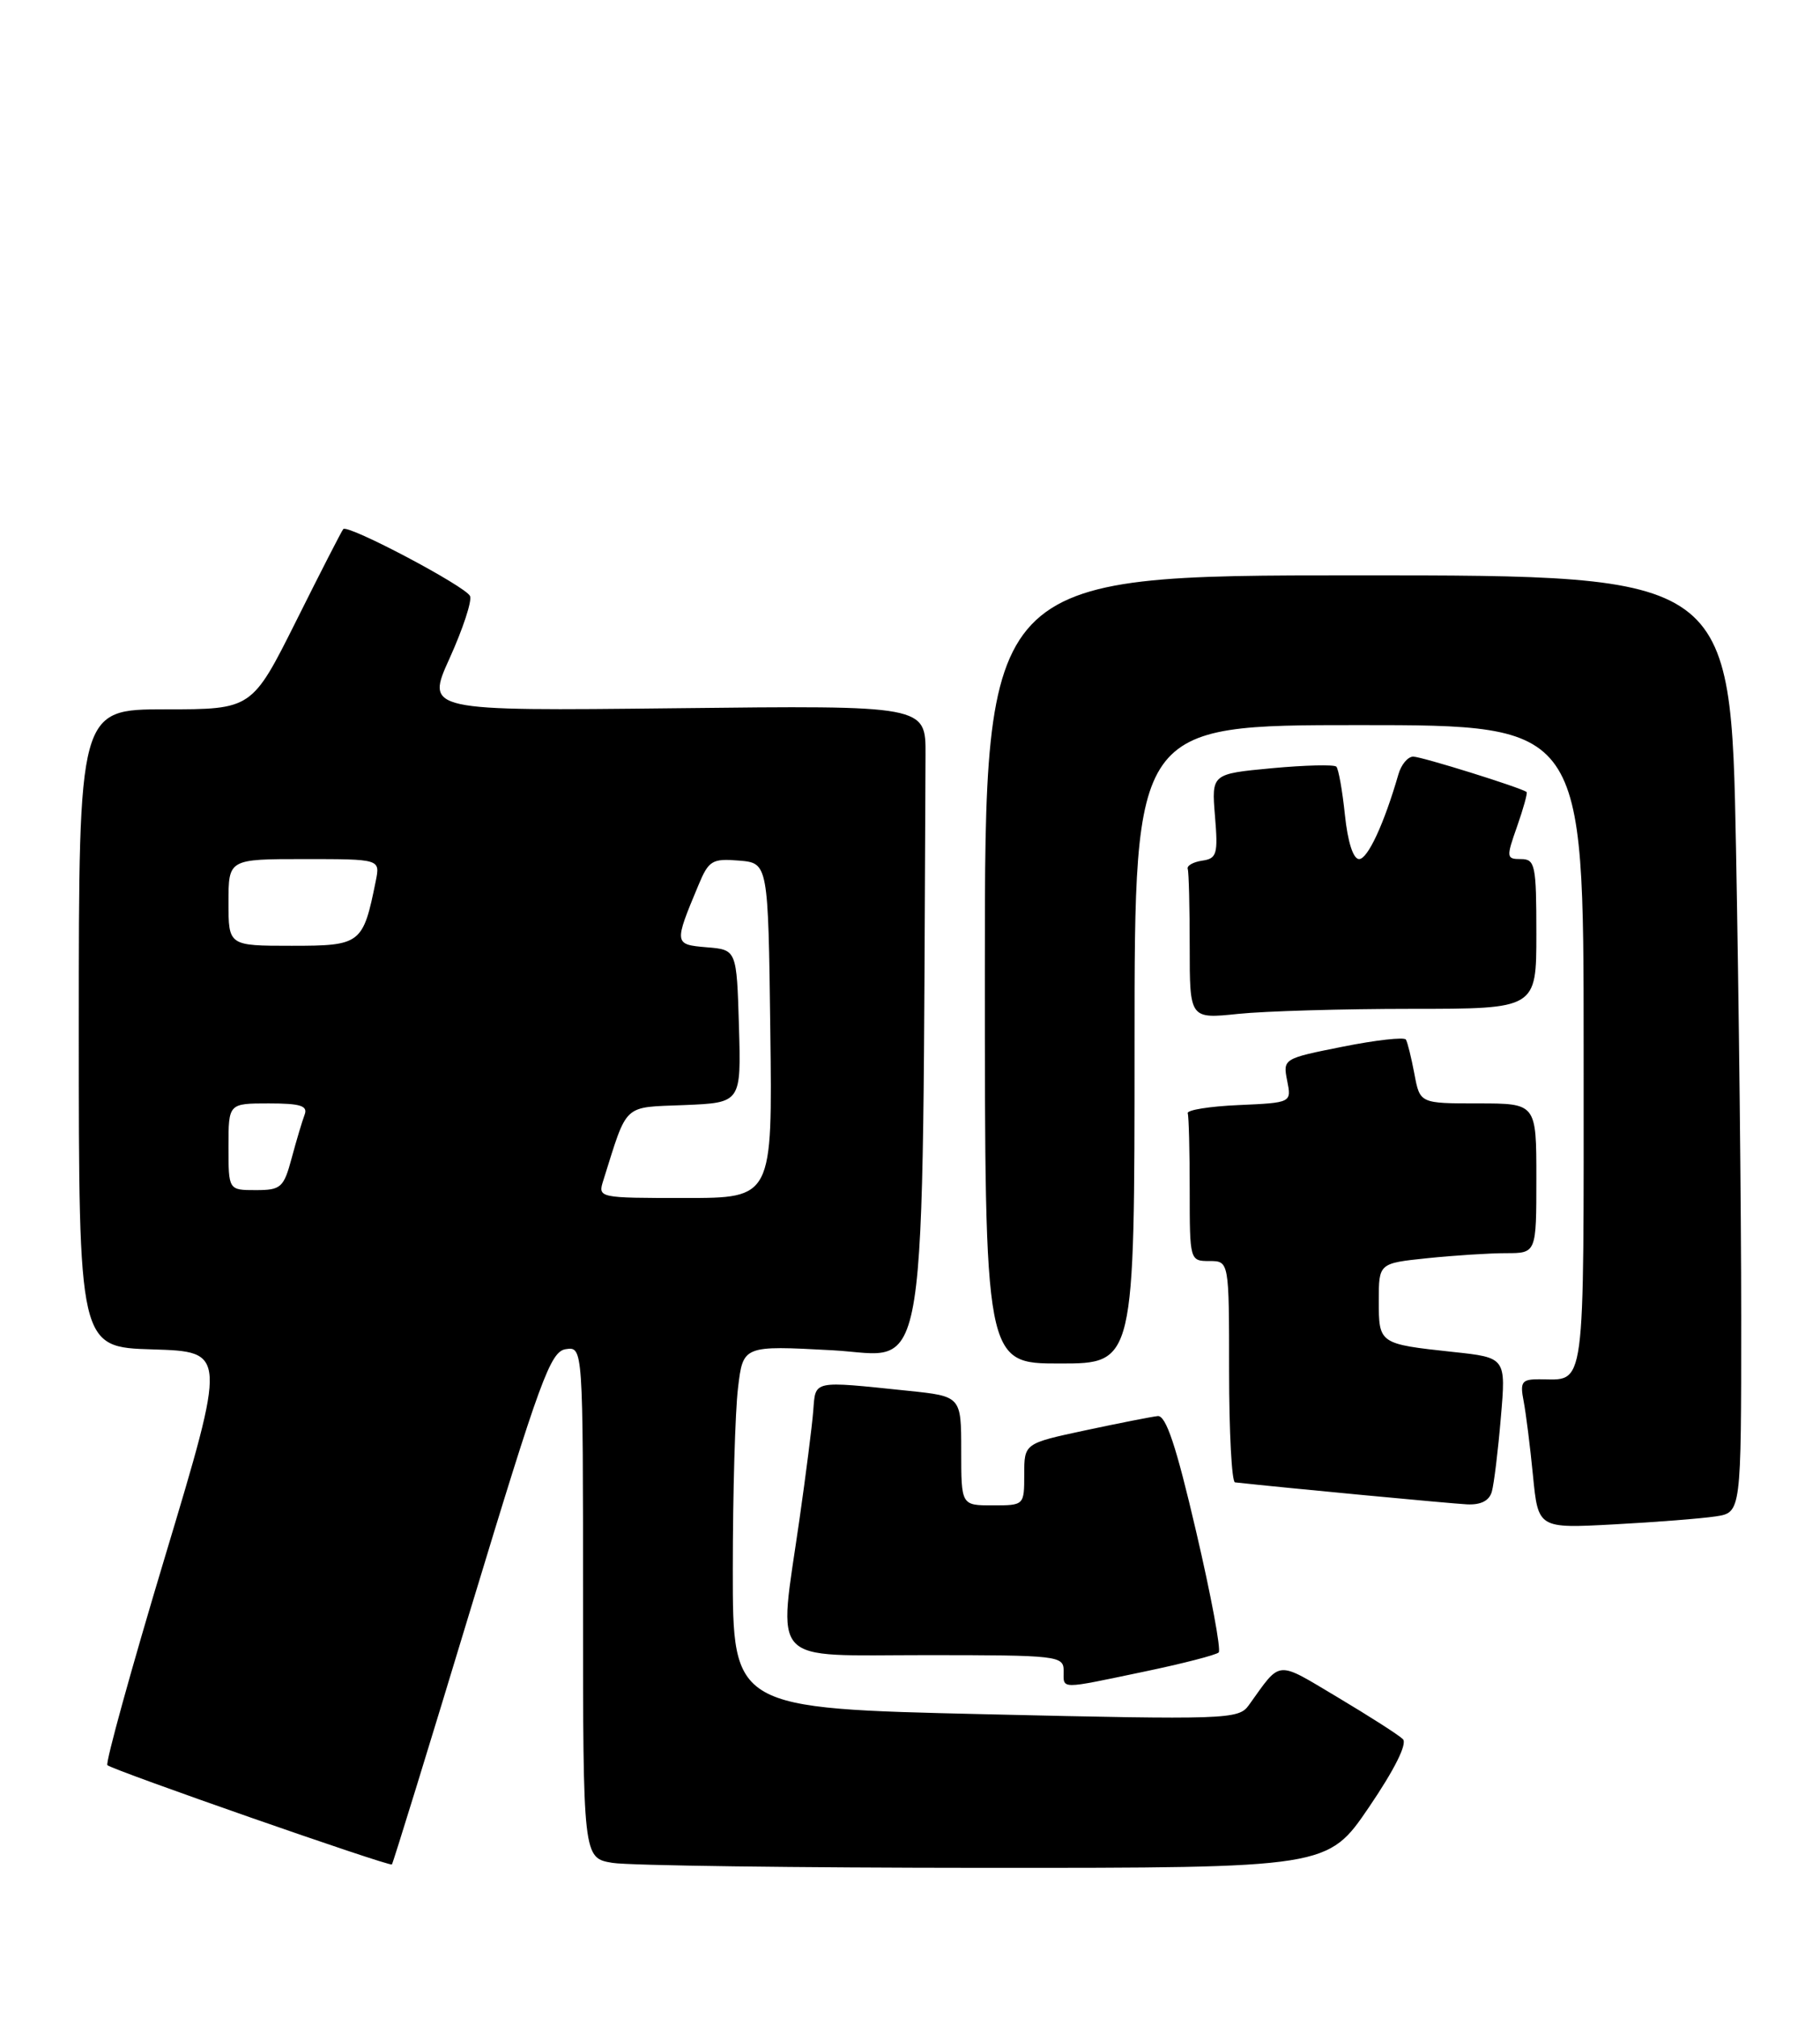 <?xml version="1.0" encoding="UTF-8" standalone="no"?>
<!DOCTYPE svg PUBLIC "-//W3C//DTD SVG 1.1//EN" "http://www.w3.org/Graphics/SVG/1.1/DTD/svg11.dtd" >
<svg xmlns="http://www.w3.org/2000/svg" xmlns:xlink="http://www.w3.org/1999/xlink" version="1.1" viewBox="0 0 231 256">
 <g >
 <path fill="currentColor"
d=" M 59.80 203.93 C 68.58 174.98 69.86 171.47 71.81 171.18 C 74.00 170.86 74.00 170.86 74.00 203.30 C 74.00 235.74 74.00 235.74 77.75 236.36 C 79.81 236.70 101.08 236.98 125.00 236.99 C 168.51 237.00 168.51 237.00 173.75 229.30 C 177.00 224.52 178.64 221.24 178.06 220.66 C 177.54 220.14 173.83 217.77 169.81 215.37 C 161.84 210.63 162.67 210.56 158.49 216.37 C 157.20 218.16 155.72 218.21 125.07 217.50 C 93.00 216.76 93.00 216.76 93.01 199.13 C 93.01 189.43 93.31 179.07 93.67 176.11 C 94.31 170.71 94.31 170.71 105.66 171.32 C 118.04 171.98 117.03 178.48 117.47 95.75 C 117.50 89.50 117.50 89.50 85.76 89.86 C 54.03 90.21 54.03 90.21 57.08 83.49 C 58.75 79.79 59.92 76.26 59.66 75.63 C 59.17 74.43 44.15 66.49 43.57 67.13 C 43.38 67.33 40.70 72.56 37.61 78.75 C 31.98 90.00 31.98 90.00 20.99 90.00 C 10.00 90.00 10.00 90.00 10.00 130.46 C 10.00 170.93 10.00 170.93 19.38 171.21 C 28.76 171.50 28.76 171.50 20.95 197.49 C 16.65 211.78 13.36 223.69 13.63 223.96 C 14.24 224.57 49.41 236.85 49.74 236.56 C 49.87 236.45 54.40 221.77 59.80 203.93 Z  M 145.29 212.08 C 150.13 211.07 154.35 209.98 154.68 209.66 C 155.00 209.33 153.71 202.42 151.81 194.29 C 149.28 183.42 147.98 179.54 146.93 179.67 C 146.14 179.76 142.01 180.57 137.75 181.48 C 130.00 183.14 130.00 183.14 130.00 187.07 C 130.00 190.99 129.99 191.00 126.00 191.00 C 122.00 191.00 122.00 191.00 122.00 184.08 C 122.00 177.16 122.00 177.16 115.25 176.46 C 103.00 175.19 103.53 175.08 103.22 179.00 C 103.07 180.93 102.28 187.13 101.47 192.78 C 98.78 211.57 97.31 210.00 117.50 210.00 C 134.33 210.00 135.00 210.08 135.00 212.00 C 135.00 214.38 134.34 214.37 145.29 212.08 Z  M 217.75 192.40 C 221.00 191.91 221.00 191.91 221.00 167.12 C 221.00 153.48 220.70 126.73 220.34 107.66 C 219.68 73.00 219.68 73.00 172.34 73.00 C 125.00 73.00 125.00 73.00 125.00 123.00 C 125.00 173.00 125.00 173.00 134.50 173.00 C 144.00 173.00 144.00 173.00 144.00 132.50 C 144.00 92.00 144.00 92.00 172.50 92.00 C 201.00 92.00 201.00 92.00 201.00 132.89 C 201.00 177.53 201.34 175.00 195.34 175.00 C 193.15 175.00 192.91 175.34 193.38 177.75 C 193.67 179.26 194.21 183.52 194.57 187.22 C 195.23 193.93 195.23 193.93 204.86 193.41 C 210.16 193.13 215.96 192.67 217.75 192.40 Z  M 189.35 189.25 C 189.62 188.29 190.14 184.07 190.49 179.87 C 191.15 172.25 191.15 172.25 184.40 171.53 C 175.03 170.52 175.00 170.50 175.00 165.04 C 175.00 160.28 175.00 160.28 181.15 159.64 C 184.53 159.29 189.03 159.00 191.15 159.00 C 195.00 159.00 195.00 159.00 195.00 149.50 C 195.00 140.00 195.00 140.00 187.61 140.00 C 180.22 140.00 180.22 140.00 179.52 136.26 C 179.13 134.20 178.65 132.24 178.44 131.90 C 178.23 131.56 174.63 131.96 170.43 132.80 C 162.88 134.30 162.82 134.34 163.37 137.11 C 163.93 139.91 163.93 139.91 157.22 140.21 C 153.52 140.37 150.61 140.84 150.75 141.25 C 150.89 141.66 151.00 146.05 151.00 151.00 C 151.00 159.93 151.02 160.00 153.50 160.00 C 156.00 160.00 156.00 160.00 156.00 174.00 C 156.00 181.70 156.34 188.04 156.75 188.08 C 163.11 188.78 184.17 190.77 186.18 190.87 C 187.96 190.96 189.03 190.41 189.35 189.25 Z  M 179.15 128.00 C 195.00 128.00 195.00 128.00 195.00 118.50 C 195.00 109.74 194.85 109.00 193.04 109.00 C 191.18 109.00 191.16 108.80 192.56 104.84 C 193.36 102.56 193.90 100.60 193.76 100.49 C 193.04 99.93 180.44 96.00 179.37 96.00 C 178.69 96.00 177.84 97.01 177.49 98.25 C 175.68 104.51 173.60 109.00 172.50 109.00 C 171.75 109.00 171.06 106.83 170.70 103.39 C 170.38 100.31 169.89 97.56 169.61 97.27 C 169.32 96.99 165.64 97.08 161.43 97.47 C 153.77 98.19 153.77 98.19 154.21 103.55 C 154.61 108.38 154.45 108.93 152.58 109.20 C 151.44 109.37 150.61 109.84 150.75 110.25 C 150.89 110.66 151.00 115.11 151.00 120.14 C 151.00 129.28 151.00 129.28 157.15 128.64 C 160.53 128.29 170.43 128.00 179.15 128.00 Z  M 76.58 149.75 C 79.70 139.85 78.97 140.53 86.88 140.21 C 94.07 139.91 94.07 139.91 93.79 130.21 C 93.50 120.50 93.50 120.50 89.70 120.19 C 85.54 119.84 85.53 119.76 88.66 112.28 C 89.95 109.18 90.40 108.91 93.79 109.19 C 97.50 109.50 97.50 109.50 97.77 130.75 C 98.04 152.00 98.04 152.00 86.95 152.00 C 75.91 152.00 75.87 151.99 76.58 149.75 Z  M 29.00 145.50 C 29.00 140.00 29.00 140.00 34.11 140.00 C 38.14 140.00 39.10 140.30 38.66 141.44 C 38.36 142.23 37.62 144.70 37.02 146.94 C 36.01 150.69 35.66 151.00 32.46 151.00 C 29.00 151.00 29.00 151.00 29.00 145.50 Z  M 29.00 114.50 C 29.00 109.00 29.00 109.00 38.62 109.00 C 48.25 109.00 48.25 109.00 47.70 111.75 C 46.08 119.79 45.82 120.00 37.02 120.00 C 29.00 120.00 29.00 120.00 29.00 114.50 Z "/>
</g>
</svg>